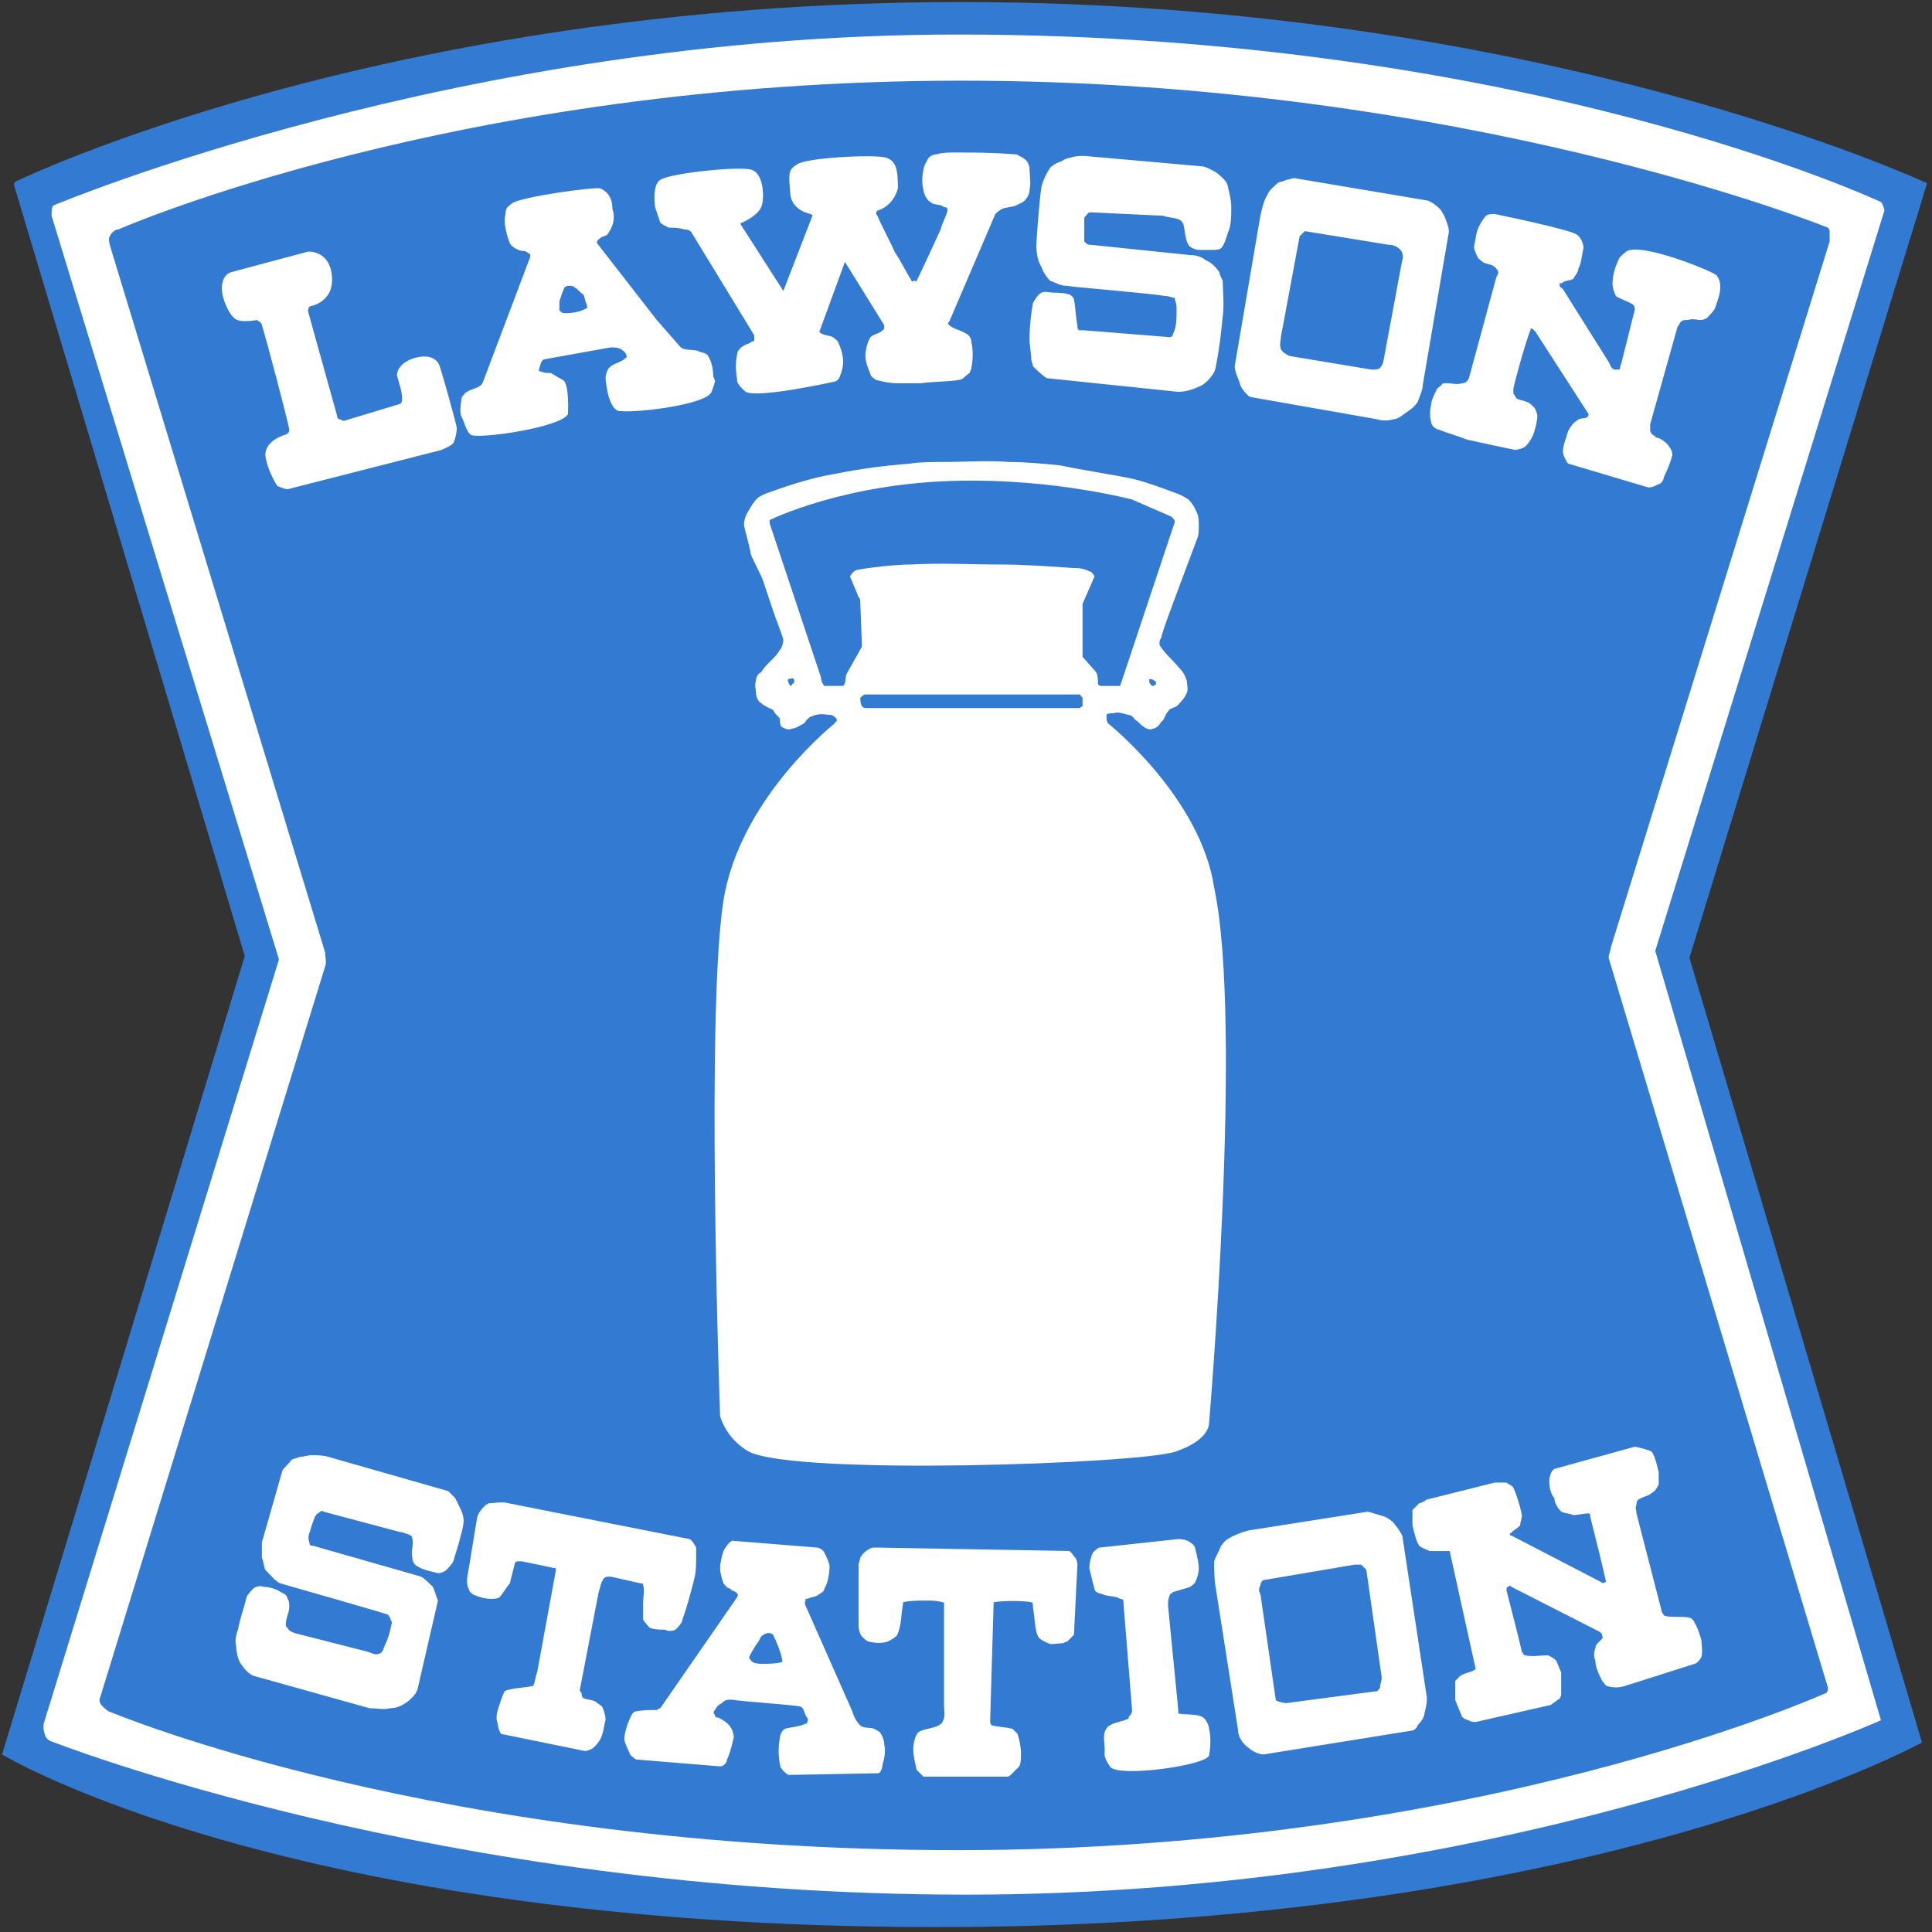 <?xml version="1.0" encoding="UTF-8"?>
<svg width="33px" height="33px" viewBox="0 0 33 33" version="1.1" xmlns="http://www.w3.org/2000/svg" xmlns:xlink="http://www.w3.org/1999/xlink">
    <rect x="0" y="0" width="33" height="33" fill="#333333" stroke="none"/>
    <!-- Generator: sketchtool 52.2 (67145) - http://www.bohemiancoding.com/sketch -->
    <title>2907E4B0-9688-4D55-948D-34A20AE8FABA@1x</title>
    <desc>Created with sketchtool.</desc>
    <g id="Signup" stroke="none" stroke-width="1" fill="none" fill-rule="evenodd">
        <g id="SPM-02-09--Partner_login_middlebox" transform="translate(-150, -11)" fill-rule="nonzero">
            <g id="Group-7">
                <g id="Group-2" transform="translate(150, 11)">
                    <g id="logo_mediumbox">
                        <path d="M0.239,3.159 C0.239,3.13 0.239,3.13 0.268,3.101 C0.268,3.101 6.547,0.035 16.417,0.035 C26.317,0.035 32.916,3.13 32.916,3.13 L28.857,16.359 L32.829,29.763 C32.829,29.763 27.134,32.916 16.008,32.916 C4.882,32.916 0.035,29.967 0.035,29.967 L4.181,16.33 L0.239,3.159 Z" id="Shape" fill="#337BD2"></path>
                        <path d="M4.765,16.388 L0.765,29.383 C0.736,29.441 0.736,29.558 0.765,29.617 C0.765,29.646 0.794,29.704 0.852,29.734 C0.852,29.734 7.481,32.362 16.505,32.362 C25.529,32.362 32.128,29.383 32.128,29.383 L28.273,16.242 L32.187,3.597 C32.187,3.568 32.157,3.481 32.128,3.451 C32.128,3.451 26.054,0.59 16.359,0.59 C7.832,0.59 0.911,3.51 0.911,3.51 C0.881,3.539 0.881,3.627 0.881,3.685 L4.765,16.388 Z" id="Shape" fill="#FFFFFF"></path>
                        <path d="M1.874,4.181 C1.874,4.152 1.845,4.094 1.874,4.035 C1.904,3.977 1.962,3.919 2.02,3.919 C2.02,3.919 7.802,1.378 16.417,1.378 C25.032,1.378 31.223,3.889 31.223,3.889 C31.223,3.889 31.252,3.919 31.252,3.948 L31.252,4.123 L27.514,16.184 C27.514,16.242 27.456,16.33 27.485,16.388 L31.223,28.828 C31.223,28.857 31.223,28.887 31.194,28.916 C31.194,28.916 25.265,31.602 16.359,31.602 C7.452,31.602 1.874,29.237 1.874,29.237 C1.845,29.237 1.787,29.179 1.757,29.15 C1.728,29.12 1.699,29.091 1.699,29.033 L5.554,16.505 C5.583,16.446 5.554,16.359 5.554,16.271 L1.874,4.181 Z" id="Shape" fill="#337BD2"></path>
                        <path d="M15.716,6.547 C15.921,6.518 16.242,6.518 16.388,6.488 C16.446,6.488 16.505,6.401 16.563,6.372 C16.563,6.342 16.592,6.313 16.592,6.284 C16.621,6.138 16.621,5.963 16.592,5.846 C16.593,5.785 16.559,5.728 16.505,5.7 C16.417,5.642 16.271,5.612 16.213,5.554 C16.184,5.525 16.184,5.525 16.213,5.496 L17.001,3.656 C17.035,3.62 17.074,3.59 17.118,3.568 C17.177,3.539 17.293,3.539 17.352,3.51 C17.41,3.481 17.498,3.451 17.527,3.393 C17.556,3.364 17.585,3.305 17.585,3.247 C17.614,3.13 17.585,2.984 17.585,2.868 C17.585,2.838 17.556,2.78 17.556,2.78 C17.527,2.722 17.468,2.692 17.41,2.663 C17.381,2.634 17.323,2.634 17.293,2.634 C16.972,2.605 16.622,2.605 16.3,2.605 C16.213,2.605 16.096,2.605 16.008,2.634 C15.954,2.635 15.902,2.656 15.863,2.692 C15.833,2.751 15.775,2.838 15.775,2.897 C15.746,3.014 15.746,3.159 15.775,3.247 C15.775,3.306 15.833,3.422 15.892,3.451 C15.95,3.51 16.067,3.481 16.125,3.539 C16.184,3.539 16.184,3.568 16.184,3.597 C16.155,3.714 16.096,3.802 16.067,3.919 C15.921,4.24 15.717,4.678 15.658,4.795 C15.658,4.824 15.629,4.795 15.629,4.795 C15.6,4.795 15.571,4.824 15.571,4.795 C15.512,4.707 15.395,4.473 15.279,4.298 C15.191,4.094 15.045,3.831 14.987,3.685 C14.957,3.656 14.957,3.627 14.987,3.597 C14.987,3.597 15.249,3.539 15.337,3.218 C15.337,2.897 15.308,2.751 15.133,2.692 C14.928,2.634 13.76,2.692 13.614,2.809 C13.468,2.897 13.468,2.955 13.497,3.276 C13.497,3.597 13.848,3.656 13.848,3.656 C13.877,3.685 13.877,3.656 13.877,3.685 L13.38,4.97 L12.65,3.831 C12.65,3.802 12.65,3.802 12.68,3.802 C12.68,3.802 12.942,3.685 13.001,3.539 C13.059,3.422 13.059,2.955 12.826,2.897 C12.621,2.838 11.453,2.955 11.278,3.072 C11.132,3.159 11.19,3.539 11.19,3.539 L11.278,3.802 C11.307,3.831 11.366,3.86 11.424,3.889 C11.511,3.889 11.599,3.889 11.687,3.919 C11.774,3.919 11.803,3.948 11.833,4.006 L12.884,5.729 L12.884,5.817 C12.855,5.846 12.855,5.817 12.825,5.846 C12.796,5.875 12.738,5.875 12.709,5.904 C12.65,5.934 12.592,5.992 12.592,6.05 C12.563,6.167 12.563,6.342 12.592,6.488 C12.592,6.488 12.563,6.547 12.738,6.693 C12.942,6.81 14.256,6.518 14.256,6.518 C14.286,6.518 14.344,6.459 14.344,6.43 C14.373,6.372 14.402,6.255 14.402,6.196 C14.402,6.08 14.373,5.963 14.315,5.846 C14.315,5.817 14.256,5.788 14.227,5.758 C14.169,5.729 14.052,5.729 13.994,5.671 L14.432,4.473 L15.103,5.554 L15.103,5.612 C15.045,5.7 14.928,5.7 14.87,5.758 C14.811,5.846 14.782,5.992 14.782,6.079 C14.782,6.196 14.84,6.313 14.87,6.4 C14.87,6.43 14.928,6.459 14.957,6.488 C15.074,6.517 15.191,6.546 15.337,6.546 L15.716,6.546 L15.716,6.547 Z M20.126,6.693 C20.214,6.693 20.359,6.664 20.476,6.605 C20.564,6.576 20.652,6.488 20.71,6.401 C20.739,6.372 20.768,6.284 20.768,6.255 C20.827,5.963 20.856,5.7 20.885,5.408 C20.914,5.204 20.885,4.941 20.885,4.795 C20.856,4.736 20.827,4.678 20.827,4.649 C20.768,4.561 20.681,4.474 20.593,4.444 C20.535,4.386 20.418,4.357 20.331,4.357 L18.637,4.182 C18.608,4.182 18.578,4.182 18.549,4.153 L18.52,4.123 L18.52,3.744 C18.52,3.715 18.52,3.715 18.549,3.685 C18.578,3.656 18.578,3.627 18.637,3.627 L19.863,3.685 C19.951,3.715 20.038,3.715 20.126,3.744 C20.184,3.773 20.184,3.773 20.214,3.831 C20.243,3.948 20.243,4.094 20.301,4.182 C20.33,4.24 20.447,4.269 20.476,4.269 L20.71,4.269 C20.739,4.269 20.827,4.269 20.856,4.24 C20.914,4.182 20.944,4.065 20.973,3.977 C21.031,3.861 21.031,3.685 21.031,3.539 C21.031,3.423 21.002,3.306 20.973,3.189 C20.973,3.16 20.944,3.101 20.914,3.072 C20.856,3.014 20.798,2.955 20.739,2.926 C20.681,2.897 20.593,2.839 20.505,2.839 L18.52,2.663 C18.461,2.663 18.374,2.663 18.286,2.693 C18.257,2.693 18.169,2.722 18.14,2.751 C18.052,2.78 17.994,2.809 17.936,2.868 C17.877,2.955 17.819,3.072 17.79,3.189 C17.761,3.335 17.702,4.065 17.702,4.211 C17.702,4.328 17.731,4.474 17.79,4.561 C17.819,4.649 17.877,4.737 17.936,4.795 C18.023,4.824 18.111,4.883 18.228,4.883 C18.403,4.912 19.542,4.999 19.922,5.058 C19.98,5.058 20.009,5.087 20.068,5.087 L20.068,5.116 C20.097,5.204 20.097,5.233 20.097,5.291 C20.097,5.437 20.097,5.583 20.038,5.7 C20.038,5.729 20.009,5.759 19.98,5.759 L18.52,5.642 L18.432,5.642 C18.403,5.613 18.403,5.613 18.403,5.554 C18.374,5.437 18.374,5.262 18.344,5.116 C18.344,5.087 18.286,5.029 18.257,5.029 C18.169,4.999 18.052,4.999 17.994,4.999 C17.935,4.999 17.848,4.97 17.79,4.999 C17.731,5.029 17.673,5.116 17.644,5.175 C17.615,5.321 17.585,5.583 17.585,5.788 C17.585,5.905 17.614,6.021 17.614,6.138 C17.614,6.167 17.644,6.226 17.644,6.255 C17.702,6.313 17.79,6.401 17.877,6.459 L20.126,6.693 Z M24.74,4.006 C24.769,3.919 24.711,3.802 24.682,3.714 C24.652,3.656 24.623,3.597 24.594,3.568 C24.536,3.51 24.419,3.422 24.36,3.422 L22.112,3.043 C22.053,3.043 22.024,3.072 21.966,3.072 C21.937,3.101 21.849,3.101 21.82,3.13 C21.762,3.189 21.674,3.247 21.645,3.335 C21.586,3.422 21.557,3.568 21.528,3.685 L21.09,6.255 C21.09,6.342 21.148,6.459 21.178,6.547 C21.178,6.605 21.294,6.751 21.353,6.78 L23.514,7.16 C23.609,7.189 23.711,7.189 23.806,7.16 C23.864,7.16 23.952,7.102 23.981,7.072 C24.069,7.014 24.156,6.956 24.214,6.868 C24.244,6.78 24.302,6.664 24.302,6.576 L24.74,4.006 Z M10.548,7.014 C10.723,7.072 12.066,6.926 12.154,6.693 C12.241,6.459 12.212,6.518 12.183,6.43 C12.183,6.313 12.154,6.167 12.095,6.08 C12.066,6.021 11.949,6.021 11.92,5.992 C11.803,5.963 11.716,5.992 11.628,5.934 L11.219,5.467 L10.197,4.153 C10.197,4.094 10.226,4.094 10.256,4.065 C10.285,4.036 10.343,4.036 10.372,4.007 C10.372,4.007 10.548,3.802 10.46,3.569 C10.46,3.364 10.372,3.277 10.256,3.218 C10.168,3.189 8.854,3.364 8.737,3.481 C8.62,3.569 8.65,3.569 8.62,3.744 C8.62,3.948 8.708,4.153 8.708,4.153 C8.737,4.211 8.796,4.24 8.854,4.269 C8.912,4.299 8.971,4.269 9.029,4.328 C9.058,4.328 9.058,4.357 9.058,4.386 L8.241,6.547 C8.182,6.635 8.066,6.635 7.978,6.693 C7.949,6.693 7.92,6.752 7.89,6.781 C7.89,6.781 7.832,7.044 7.89,7.131 C7.949,7.248 7.949,7.336 8.036,7.423 C8.124,7.511 9.584,7.306 9.701,7.073 C9.701,7.073 9.73,6.547 9.613,6.489 C9.497,6.43 9.468,6.401 9.409,6.372 C9.351,6.372 9.292,6.372 9.234,6.343 C9.205,6.343 9.205,6.343 9.205,6.314 C9.234,6.226 9.234,6.168 9.292,6.138 L10.431,5.934 C10.49,5.934 10.548,5.934 10.606,5.963 C10.636,5.992 10.665,5.992 10.694,6.051 C10.694,6.08 10.723,6.08 10.694,6.109 C10.606,6.197 10.49,6.197 10.402,6.284 C10.373,6.314 10.344,6.401 10.344,6.46 C10.343,6.459 10.372,6.926 10.548,7.014 Z M27.777,4.298 C27.631,4.415 27.66,4.415 27.631,4.473 C27.574,4.592 27.545,4.722 27.543,4.853 C27.543,4.911 27.573,4.999 27.602,5.057 C27.689,5.116 27.806,5.145 27.894,5.203 C27.923,5.232 27.923,5.262 27.923,5.291 L27.689,6.225 C27.66,6.254 27.689,6.284 27.66,6.313 L27.573,6.313 C27.514,6.284 27.514,6.254 27.485,6.196 L26.697,4.94 C26.667,4.911 26.638,4.911 26.638,4.853 C26.638,4.823 26.667,4.853 26.697,4.823 C26.726,4.794 26.813,4.794 26.872,4.765 C26.901,4.707 26.96,4.648 26.96,4.59 C27.018,4.473 27.018,4.356 27.047,4.239 C27.047,4.181 27.018,4.064 26.93,4.006 C26.814,3.918 25.529,3.655 25.529,3.655 C25.5,3.655 25.412,3.655 25.383,3.685 C25.354,3.714 25.295,3.801 25.266,3.86 C25.207,3.977 25.207,4.093 25.178,4.21 C25.178,4.269 25.207,4.327 25.237,4.385 C25.237,4.415 25.295,4.444 25.324,4.473 C25.412,4.531 25.5,4.502 25.558,4.59 C25.617,4.648 25.587,4.677 25.558,4.736 L25.091,6.459 C25.062,6.517 25.033,6.546 24.974,6.546 C24.886,6.576 24.799,6.546 24.711,6.546 C24.682,6.546 24.624,6.546 24.624,6.576 C24.594,6.605 24.536,6.634 24.536,6.663 C24.507,6.722 24.448,6.838 24.448,6.897 C24.419,7.013 24.419,7.13 24.448,7.218 C24.448,7.276 24.536,7.335 24.565,7.335 C24.711,7.393 24.916,7.452 25.062,7.51 C25.324,7.568 25.733,7.656 25.879,7.685 C25.908,7.685 26.025,7.656 26.054,7.627 C26.113,7.568 26.171,7.481 26.2,7.393 C26.229,7.306 26.259,7.189 26.259,7.101 C26.259,7.072 26.23,6.984 26.2,6.955 C26.171,6.926 26.113,6.868 26.083,6.868 C26.025,6.838 25.967,6.838 25.908,6.809 C25.879,6.78 25.879,6.751 25.85,6.722 L25.85,6.634 C25.879,6.488 26.083,5.758 26.142,5.641 C26.142,5.612 26.142,5.612 26.171,5.612 L26.229,5.67 L27.134,7.072 C27.134,7.101 27.134,7.101 27.105,7.13 C27.047,7.159 26.988,7.13 26.93,7.189 C26.872,7.218 26.813,7.305 26.784,7.364 C26.755,7.481 26.696,7.597 26.696,7.714 C26.696,7.773 26.755,7.889 26.784,7.918 L28.157,8.327 C28.215,8.327 28.273,8.298 28.332,8.269 C28.361,8.269 28.419,8.211 28.419,8.152 C28.478,8.035 28.536,7.889 28.565,7.773 C28.565,7.714 28.536,7.656 28.507,7.627 C28.478,7.568 28.39,7.51 28.332,7.481 C28.332,7.481 28.273,7.481 28.273,7.452 C28.215,7.422 28.215,7.422 28.186,7.364 L28.186,7.247 L28.653,5.583 C28.682,5.553 28.682,5.524 28.711,5.495 C28.74,5.466 28.77,5.466 28.828,5.466 C28.916,5.437 28.974,5.466 29.062,5.466 C29.091,5.466 29.149,5.437 29.149,5.437 C29.208,5.378 29.266,5.32 29.295,5.261 C29.324,5.174 29.383,5.028 29.383,4.911 C29.383,4.853 29.383,4.794 29.324,4.707 C29.295,4.649 28.011,4.123 27.777,4.298 Z M4.386,5.466 C4.444,5.496 4.473,5.525 4.473,5.554 C4.532,5.729 4.911,7.16 4.941,7.335 C4.941,7.365 4.941,7.394 4.882,7.423 C4.882,7.423 4.532,7.511 4.532,7.773 C4.561,8.036 4.736,8.299 4.736,8.299 C4.795,8.328 4.882,8.357 4.911,8.357 L7.54,7.686 C7.598,7.657 7.686,7.627 7.744,7.569 C7.773,7.511 7.802,7.394 7.802,7.306 C7.773,7.16 7.569,6.43 7.51,6.255 C7.51,6.255 7.452,6.021 7.102,6.109 C6.78,6.197 6.78,6.401 6.78,6.401 C6.81,6.547 6.868,6.664 6.868,6.81 C6.868,6.839 6.868,6.868 6.839,6.897 L5.875,7.189 C5.846,7.189 5.817,7.16 5.788,7.16 C5.758,7.131 5.758,7.131 5.758,7.102 L5.262,5.32 C5.262,5.291 5.262,5.262 5.291,5.233 C5.291,5.233 5.7,5.174 5.671,4.736 C5.642,4.269 5.262,4.298 5.262,4.298 L3.948,4.649 C3.948,4.649 3.831,4.678 3.802,4.824 C3.744,4.999 3.89,5.35 4.006,5.437 C4.094,5.525 4.386,5.466 4.386,5.466 Z M23.718,4.181 C23.806,4.181 23.864,4.211 23.922,4.269 C23.951,4.298 23.98,4.386 23.951,4.444 L23.63,6.167 C23.63,6.196 23.601,6.255 23.572,6.284 C23.543,6.313 23.484,6.313 23.426,6.313 L22.024,6.08 C21.966,6.05 21.907,6.021 21.878,5.963 C21.849,5.875 21.878,5.817 21.878,5.758 L22.199,4.035 L22.287,3.948 L23.718,4.181 Z M9.817,4.911 C9.876,4.941 9.905,4.999 9.963,5.028 C9.993,5.087 9.993,5.145 10.022,5.203 C10.022,5.232 10.051,5.262 10.022,5.262 C9.934,5.32 9.788,5.349 9.671,5.349 L9.613,5.349 C9.584,5.32 9.555,5.32 9.555,5.291 L9.555,5.145 C9.584,5.057 9.613,4.97 9.642,4.911 C9.671,4.882 9.701,4.882 9.73,4.882 C9.759,4.882 9.788,4.882 9.817,4.911 Z M12.3,24.185 C12.3,24.185 12.387,24.565 12.796,24.798 C13.643,25.207 19.425,25.003 20.068,24.798 C20.681,24.594 20.652,24.302 20.652,24.302 C20.652,24.302 21.236,17.498 20.739,15.162 C20.506,13.614 18.929,12.358 18.929,12.358 C18.9,12.329 18.9,12.271 18.9,12.212 C18.9,12.183 18.987,12.183 19.016,12.183 C19.104,12.154 19.162,12.183 19.279,12.212 C19.337,12.212 19.367,12.271 19.396,12.3 C19.454,12.329 19.483,12.387 19.542,12.417 C19.571,12.446 19.658,12.475 19.688,12.446 C19.746,12.446 19.804,12.387 19.834,12.329 C19.892,12.3 19.892,12.212 19.95,12.154 C19.98,12.096 20.038,12.096 20.096,12.066 C20.155,12.008 20.242,11.92 20.271,11.833 C20.301,11.774 20.271,11.687 20.271,11.628 C20.242,11.541 20.213,11.482 20.155,11.424 C20.038,11.278 19.892,11.161 19.804,11.015 C19.804,10.986 19.804,10.928 19.833,10.898 C19.862,10.752 20.067,10.227 20.184,9.906 L20.447,9.205 C20.476,9.146 20.476,9.059 20.476,8.971 C20.476,8.913 20.476,8.825 20.447,8.767 C20.416,8.679 20.366,8.6 20.301,8.533 C20.229,8.483 20.15,8.443 20.067,8.416 C19.833,8.329 19.6,8.241 19.366,8.183 C18.957,8.095 18.519,8.037 18.11,7.949 C17.818,7.92 17.526,7.891 17.234,7.891 C16.855,7.862 16.475,7.891 16.095,7.891 C15.92,7.891 15.716,7.891 15.541,7.92 C15.109,7.952 14.68,8.01 14.256,8.095 C13.905,8.154 13.526,8.27 13.205,8.387 C13.117,8.416 13.029,8.446 12.942,8.504 C12.883,8.562 12.825,8.65 12.796,8.708 C12.737,8.796 12.708,8.883 12.708,8.971 C12.737,9.117 12.796,9.292 12.825,9.467 C12.883,9.613 12.971,9.759 13.029,9.905 L13.205,10.431 C13.263,10.606 13.351,10.811 13.38,10.927 C13.38,10.986 13.351,11.073 13.321,11.103 C13.234,11.249 13.088,11.336 13,11.482 C12.945,11.51 12.911,11.567 12.913,11.628 C12.883,11.687 12.913,11.774 12.913,11.833 C12.913,11.891 12.942,11.979 13,12.008 C13.059,12.066 13.146,12.095 13.205,12.125 C13.234,12.183 13.263,12.212 13.321,12.271 C13.321,12.3 13.321,12.387 13.351,12.417 C13.409,12.446 13.467,12.475 13.526,12.446 C13.584,12.446 13.672,12.387 13.73,12.358 C13.759,12.329 13.789,12.271 13.847,12.241 C13.876,12.241 13.905,12.212 13.935,12.212 C14.051,12.183 14.11,12.212 14.197,12.212 C14.227,12.212 14.285,12.271 14.285,12.271 C14.314,12.329 14.256,12.329 14.256,12.358 C14.256,12.358 12.737,13.555 12.387,15.22 C12.037,16.884 12.3,24.185 12.3,24.185 Z M18.432,11.862 C18.461,11.862 18.461,11.891 18.491,11.92 L18.491,12.066 C18.461,12.066 18.461,12.095 18.432,12.095 L14.782,12.095 C14.753,12.095 14.723,12.066 14.723,12.066 C14.694,12.008 14.694,11.949 14.694,11.92 C14.723,11.891 14.753,11.862 14.782,11.862 L18.432,11.862 Z M14.665,10.197 C14.694,10.226 14.694,10.255 14.694,10.285 L14.723,11.044 L14.461,11.511 C14.431,11.57 14.461,11.657 14.402,11.716 L14.081,11.716 C14.044,11.676 14.024,11.624 14.023,11.57 L13.585,10.256 L13.147,8.941 L13.147,8.883 C13.147,8.883 14.431,8.241 16.417,8.211 C18.023,8.182 19.338,8.533 19.338,8.533 L20.009,8.825 C20.038,8.854 20.068,8.883 20.068,8.912 L19.133,11.716 L18.812,11.716 C18.783,11.716 18.783,11.716 18.754,11.686 C18.754,11.628 18.754,11.54 18.724,11.482 L18.491,11.219 L18.491,10.314 L18.695,9.847 C18.666,9.788 18.637,9.759 18.607,9.759 C18.491,9.701 18.403,9.701 18.315,9.701 C17.907,9.672 17.468,9.642 17.06,9.642 C16.563,9.642 16.067,9.613 15.57,9.642 C15.278,9.642 14.811,9.701 14.665,9.73 C14.607,9.73 14.548,9.788 14.519,9.847 L14.665,10.197 Z M13.526,11.686 C13.526,11.716 13.526,11.716 13.497,11.716 C13.497,11.686 13.468,11.686 13.468,11.657 C13.468,11.628 13.439,11.628 13.468,11.599 C13.497,11.599 13.555,11.57 13.555,11.599 C13.585,11.628 13.555,11.686 13.526,11.686 Z M19.746,11.686 C19.746,11.686 19.717,11.716 19.688,11.716 C19.659,11.716 19.659,11.686 19.63,11.657 L19.63,11.599 C19.659,11.599 19.688,11.599 19.717,11.628 C19.746,11.628 19.746,11.657 19.746,11.686 Z M27.952,25.85 C27.952,25.791 27.923,25.762 27.952,25.704 C27.952,25.674 27.952,25.645 27.981,25.616 C28.069,25.557 28.157,25.557 28.215,25.499 C28.273,25.47 28.303,25.412 28.332,25.353 L28.332,25.149 C28.303,25.032 28.273,24.886 28.215,24.799 C28.186,24.769 27.952,24.711 27.923,24.711 L26.55,25.09 C26.492,25.12 26.463,25.236 26.463,25.295 C26.463,25.412 26.492,25.529 26.55,25.587 C26.55,25.674 26.609,25.762 26.667,25.82 C26.726,25.85 26.813,25.85 26.872,25.879 C26.959,25.879 27.047,25.85 27.134,25.85 C27.163,25.85 27.163,25.879 27.163,25.908 C27.193,26.025 27.397,26.843 27.426,26.989 C27.426,27.018 27.455,27.018 27.426,27.018 C27.397,27.047 27.368,27.047 27.339,27.018 L25.82,26.23 C25.791,26.23 25.791,26.23 25.791,26.2 C25.791,26.171 25.82,26.2 25.82,26.171 C25.849,26.142 25.908,26.113 25.966,26.054 C25.966,25.996 25.995,25.938 25.995,25.879 C25.966,25.733 25.907,25.529 25.849,25.412 C25.849,25.383 25.761,25.354 25.732,25.324 L25.528,25.324 L24.36,25.617 C24.33,25.646 24.272,25.675 24.243,25.675 L24.126,25.792 L24.126,26.054 C24.155,26.171 24.185,26.317 24.243,26.405 C24.272,26.434 24.36,26.463 24.418,26.493 L24.739,26.493 C24.768,26.493 24.768,26.493 24.768,26.522 L25.206,28.508 C25.148,28.566 25.031,28.566 24.943,28.624 C24.914,28.654 24.885,28.683 24.856,28.712 L24.856,29.033 C24.885,29.121 24.943,29.238 24.973,29.325 C25.002,29.354 25.06,29.384 25.089,29.384 C25.119,29.413 25.177,29.413 25.206,29.413 L26.491,29.121 C26.52,29.092 26.579,29.062 26.608,29.033 C26.637,29.033 26.666,28.975 26.666,28.946 L26.666,28.566 C26.637,28.508 26.608,28.42 26.579,28.362 C26.55,28.333 26.462,28.274 26.433,28.274 C26.316,28.274 26.17,28.303 26.053,28.274 C26.024,28.274 26.024,28.245 25.995,28.216 C25.966,28.07 25.761,27.281 25.732,27.164 C25.732,27.135 25.732,27.106 25.761,27.106 C25.79,27.077 25.79,27.077 25.82,27.106 L27.309,27.865 C27.367,27.894 27.367,27.924 27.367,27.953 C27.396,27.982 27.367,27.982 27.367,27.982 C27.338,28.041 27.25,28.07 27.25,28.157 C27.221,28.216 27.221,28.303 27.25,28.362 C27.25,28.478 27.309,28.595 27.367,28.712 C27.396,28.741 27.426,28.8 27.455,28.8 C27.55,28.829 27.652,28.829 27.747,28.8 L28.944,28.42 C28.973,28.42 29.032,28.362 29.061,28.303 C29.09,28.216 29.061,28.099 29.061,28.011 C29.032,27.924 29.003,27.807 28.944,27.719 C28.944,27.69 28.886,27.632 28.856,27.632 C28.74,27.602 28.564,27.632 28.447,27.602 C28.418,27.602 28.418,27.573 28.389,27.544 L27.952,25.85 Z M4.473,26.346 L4.473,26.609 C4.503,26.667 4.503,26.755 4.532,26.813 C4.619,26.901 4.707,27.017 4.795,27.047 C4.999,27.105 6.43,27.514 6.605,27.572 C6.634,27.572 6.634,27.601 6.664,27.631 C6.664,27.66 6.693,27.689 6.693,27.718 C6.664,27.864 6.634,27.981 6.576,28.098 C6.547,28.156 6.547,28.214 6.488,28.244 C6.401,28.273 6.372,28.244 6.284,28.214 L5.028,27.893 C4.97,27.864 4.941,27.864 4.911,27.806 C4.882,27.777 4.882,27.777 4.882,27.747 C4.882,27.63 4.941,27.543 4.941,27.455 C4.941,27.397 4.941,27.339 4.911,27.309 C4.911,27.251 4.853,27.222 4.795,27.193 C4.707,27.137 4.606,27.107 4.503,27.105 C4.444,27.076 4.357,27.105 4.327,27.134 C4.298,27.163 4.24,27.222 4.211,27.28 C4.181,27.426 4.094,27.66 4.065,27.835 C4.035,27.923 4.006,28.01 4.035,28.127 C4.035,28.214 4.065,28.331 4.094,28.39 C4.152,28.477 4.24,28.594 4.327,28.623 L6.313,29.178 C6.43,29.178 6.547,29.207 6.664,29.178 C6.751,29.178 6.839,29.149 6.926,29.09 C7.014,29.032 7.102,28.944 7.131,28.857 L7.481,27.338 C7.452,27.28 7.423,27.163 7.394,27.105 C7.335,27.046 7.248,26.959 7.189,26.929 L5.349,26.403 C5.32,26.403 5.291,26.403 5.291,26.374 C5.262,26.287 5.262,26.228 5.291,26.17 C5.32,26.053 5.349,25.995 5.379,25.907 C5.408,25.878 5.408,25.849 5.437,25.849 C5.466,25.82 5.495,25.79 5.525,25.82 L6.839,26.17 C6.897,26.17 6.926,26.199 6.955,26.199 C7.014,26.228 7.043,26.228 7.043,26.287 C7.072,26.375 7.014,26.491 7.043,26.608 C7.043,26.666 7.072,26.725 7.131,26.754 C7.218,26.813 7.364,26.842 7.481,26.871 C7.539,26.871 7.598,26.842 7.627,26.813 C7.656,26.783 7.715,26.725 7.744,26.667 C7.773,26.55 7.831,26.404 7.861,26.258 C7.89,26.17 7.919,26.053 7.919,25.966 C7.919,25.908 7.89,25.82 7.861,25.762 L7.773,25.586 L7.656,25.469 L5.612,24.885 C5.524,24.856 5.408,24.856 5.32,24.856 C5.262,24.856 5.174,24.885 5.116,24.885 C5.057,24.915 4.999,24.915 4.97,24.944 C4.94,25.002 4.853,25.061 4.824,25.119 L4.473,26.346 Z M9.993,29.909 C10.022,29.909 10.109,29.88 10.139,29.85 C10.168,29.821 10.226,29.763 10.255,29.704 C10.314,29.588 10.314,29.471 10.343,29.383 C10.343,29.296 10.314,29.208 10.285,29.15 C10.255,29.121 10.197,29.091 10.168,29.062 C10.109,29.033 10.022,29.033 9.963,29.004 C9.934,28.975 9.934,28.945 9.934,28.916 C9.905,28.887 9.905,28.887 9.905,28.858 L10.226,27.193 C10.255,27.106 10.255,27.047 10.314,26.96 C10.343,26.93 10.372,26.93 10.431,26.93 C10.576,26.96 10.81,27.018 10.956,27.047 C10.985,27.047 10.985,27.047 10.985,27.076 C11.015,27.164 10.985,27.281 10.985,27.368 L10.985,27.66 C11.015,27.719 11.073,27.777 11.102,27.806 C11.19,27.836 11.277,27.836 11.365,27.836 C11.394,27.865 11.482,27.865 11.54,27.836 C11.569,27.806 11.657,27.719 11.657,27.66 C11.715,27.514 11.803,27.193 11.861,26.959 C11.891,26.843 11.891,26.697 11.891,26.58 L11.891,26.434 C11.861,26.376 11.803,26.288 11.774,26.288 L8.678,25.675 C8.562,25.646 8.474,25.675 8.357,25.675 L8.299,25.704 C8.24,25.762 8.182,25.821 8.153,25.908 C8.124,26.054 8.036,26.638 7.978,26.96 C7.978,27.018 7.978,27.106 8.007,27.135 C8.007,27.193 8.094,27.251 8.124,27.251 C8.182,27.281 8.299,27.31 8.386,27.31 C8.416,27.31 8.503,27.31 8.532,27.281 C8.591,27.223 8.649,27.106 8.708,27.047 L8.795,26.697 L8.824,26.668 L8.912,26.668 C9.058,26.697 9.321,26.755 9.467,26.784 C9.496,26.784 9.496,26.784 9.496,26.814 L9.175,28.566 C9.146,28.624 9.146,28.712 9.116,28.77 C9.116,28.799 9.116,28.799 9.087,28.799 C8.97,28.828 8.824,28.828 8.708,28.858 C8.678,28.858 8.62,28.887 8.62,28.887 C8.562,29.004 8.532,29.12 8.503,29.208 C8.474,29.295 8.474,29.383 8.503,29.441 C8.503,29.5 8.532,29.587 8.562,29.617 L9.993,29.909 Z M23.952,26.229 C23.922,26.171 23.864,26.083 23.835,26.054 C23.806,25.996 23.718,25.937 23.659,25.908 C23.572,25.879 23.455,25.849 23.367,25.82 L21.323,26.142 C21.206,26.171 21.061,26.229 20.973,26.287 C20.914,26.317 20.885,26.375 20.856,26.404 C20.827,26.492 20.768,26.58 20.739,26.667 C20.739,26.813 20.739,26.988 20.768,27.134 L21.148,29.558 C21.148,29.675 21.235,29.792 21.323,29.85 C21.381,29.908 21.498,29.967 21.586,29.967 L24.126,29.558 C24.155,29.558 24.214,29.5 24.214,29.47 C24.272,29.412 24.331,29.324 24.331,29.266 C24.36,29.149 24.389,29.033 24.36,28.916 L23.952,26.229 Z M15.016,30.288 C15.045,30.259 15.074,30.201 15.074,30.142 C15.103,30.055 15.132,29.909 15.103,29.792 C15.103,29.734 15.074,29.646 15.045,29.617 C15.045,29.588 14.986,29.558 14.928,29.529 C14.87,29.5 14.753,29.529 14.694,29.471 C14.607,29.383 14.578,29.295 14.548,29.208 L13.76,27.427 C13.731,27.368 13.76,27.368 13.76,27.31 L13.789,27.31 C13.848,27.281 13.906,27.281 13.964,27.251 C13.994,27.222 14.081,27.193 14.081,27.134 C14.14,27.047 14.169,26.872 14.169,26.755 C14.169,26.697 14.11,26.58 14.081,26.521 C14.081,26.492 13.994,26.434 13.964,26.434 L12.504,26.317 C12.446,26.346 12.388,26.434 12.358,26.492 C12.329,26.58 12.3,26.696 12.3,26.784 C12.3,26.872 12.329,26.959 12.358,27.047 C12.388,27.076 12.417,27.134 12.475,27.134 C12.504,27.193 12.563,27.164 12.592,27.222 C12.621,27.251 12.592,27.251 12.592,27.28 L11.278,29.178 C11.278,29.178 11.249,29.178 11.22,29.208 C11.103,29.208 10.957,29.208 10.84,29.237 C10.782,29.266 10.752,29.383 10.723,29.441 C10.694,29.529 10.665,29.616 10.665,29.704 C10.665,29.762 10.723,29.879 10.752,29.937 C10.752,29.967 10.811,30.025 10.869,30.054 L12.3,30.171 C12.359,30.171 12.417,30.113 12.417,30.054 C12.475,29.937 12.505,29.791 12.534,29.675 C12.534,29.616 12.505,29.529 12.475,29.5 C12.446,29.441 12.359,29.383 12.3,29.354 C12.271,29.324 12.213,29.354 12.213,29.295 C12.183,29.266 12.183,29.237 12.213,29.207 C12.242,29.149 12.271,29.12 12.329,29.091 C12.388,29.032 12.417,29.032 12.505,29.032 C12.651,29.061 13.556,29.12 13.673,29.149 C13.731,29.178 13.731,29.237 13.76,29.295 C13.789,29.354 13.819,29.354 13.789,29.412 C13.789,29.441 13.789,29.441 13.76,29.441 C13.643,29.5 13.497,29.5 13.41,29.529 C13.351,29.558 13.322,29.646 13.322,29.675 C13.293,29.829 13.293,29.987 13.322,30.142 C13.322,30.2 13.41,30.288 13.468,30.317 L15.016,30.288 Z M20.652,29.967 C20.681,29.85 20.681,29.646 20.652,29.529 C20.652,29.471 20.593,29.354 20.535,29.325 C20.418,29.267 20.243,29.296 20.126,29.267 L20.126,29.208 L19.951,27.427 C19.951,27.368 19.951,27.31 19.98,27.251 C19.98,27.222 20.009,27.222 20.038,27.193 C20.126,27.164 20.242,27.135 20.33,27.106 C20.359,27.076 20.418,27.047 20.418,27.018 C20.447,26.96 20.476,26.872 20.476,26.784 C20.476,26.697 20.447,26.58 20.418,26.463 C20.418,26.434 20.389,26.376 20.33,26.346 C20.301,26.317 20.214,26.288 20.126,26.288 L18.783,26.434 C18.754,26.434 18.695,26.492 18.666,26.521 C18.637,26.58 18.607,26.697 18.607,26.784 C18.637,26.901 18.666,27.047 18.695,27.135 C18.695,27.193 18.783,27.222 18.812,27.222 C18.929,27.281 19.045,27.251 19.133,27.31 C19.191,27.31 19.191,27.339 19.191,27.398 L19.337,29.208 C19.337,29.267 19.308,29.296 19.279,29.325 L19.279,29.354 C19.162,29.412 19.045,29.412 18.958,29.471 C18.929,29.471 18.87,29.559 18.87,29.588 C18.841,29.675 18.87,29.792 18.87,29.88 C18.87,29.968 18.841,29.997 18.958,30.172 C19.075,30.376 20.71,30.142 20.652,29.967 Z M17.205,30.347 C17.235,30.347 17.264,30.318 17.293,30.288 L17.41,30.171 C17.439,30.113 17.439,30.025 17.439,29.938 C17.439,29.85 17.41,29.704 17.381,29.617 C17.351,29.588 17.322,29.558 17.293,29.529 C17.176,29.5 17.059,29.5 16.943,29.471 C16.913,29.441 16.913,29.441 16.913,29.383 L16.972,27.368 C17.118,27.339 17.497,27.339 17.614,27.368 C17.643,27.368 17.643,27.397 17.643,27.456 C17.673,27.601 17.673,27.835 17.731,27.952 C17.76,28.01 17.848,28.04 17.906,28.069 C17.965,28.098 18.052,28.069 18.14,28.069 C18.169,28.069 18.198,28.04 18.228,28.04 L18.344,27.923 L18.403,26.726 C18.403,26.667 18.374,26.609 18.344,26.58 C18.315,26.55 18.286,26.492 18.257,26.492 L14.957,26.433 C14.928,26.433 14.869,26.433 14.84,26.463 C14.778,26.496 14.727,26.546 14.694,26.609 C14.694,26.638 14.665,26.696 14.665,26.725 L14.665,27.777 C14.665,27.835 14.694,27.923 14.723,27.952 C14.752,27.981 14.811,28.04 14.84,28.04 C14.957,28.069 15.074,28.069 15.161,28.04 C15.22,28.01 15.336,27.952 15.336,27.894 C15.395,27.777 15.395,27.543 15.424,27.397 L15.424,27.368 C15.541,27.339 15.687,27.339 15.833,27.339 C15.92,27.339 16.008,27.339 16.096,27.368 C16.125,27.368 16.125,27.368 16.125,27.397 L16.125,29.12 C16.125,29.237 16.154,29.324 16.096,29.412 C16.096,29.441 16.066,29.441 16.037,29.471 C15.92,29.529 15.774,29.529 15.687,29.587 C15.628,29.646 15.599,29.792 15.599,29.88 C15.599,29.967 15.628,30.113 15.658,30.23 L15.774,30.347 L17.205,30.347 Z M21.966,29.091 C21.936,29.091 21.791,29.062 21.791,29.033 L21.528,27.222 C21.499,27.193 21.499,27.134 21.528,27.076 C21.528,27.047 21.557,26.989 21.586,26.989 L23.134,26.726 L23.251,26.726 L23.338,26.813 L23.601,28.653 C23.601,28.711 23.572,28.77 23.572,28.828 C23.543,28.857 23.543,28.887 23.513,28.887 L21.966,29.091 Z M13.205,27.923 C13.263,28.04 13.322,28.186 13.351,28.303 C13.351,28.332 13.38,28.39 13.351,28.39 C13.263,28.419 13.117,28.419 13.03,28.419 C12.971,28.419 12.913,28.419 12.855,28.39 C12.825,28.361 12.796,28.332 12.796,28.303 C12.825,28.244 12.855,28.186 12.913,28.098 C12.942,28.069 12.971,28.01 13.001,27.952 C13.03,27.923 13.088,27.894 13.117,27.894 C13.147,27.894 13.176,27.894 13.205,27.923 Z" id="Shape" fill="#FFFFFF"></path>
                    </g>
                </g>
            </g>
        </g>
    </g>
</svg>